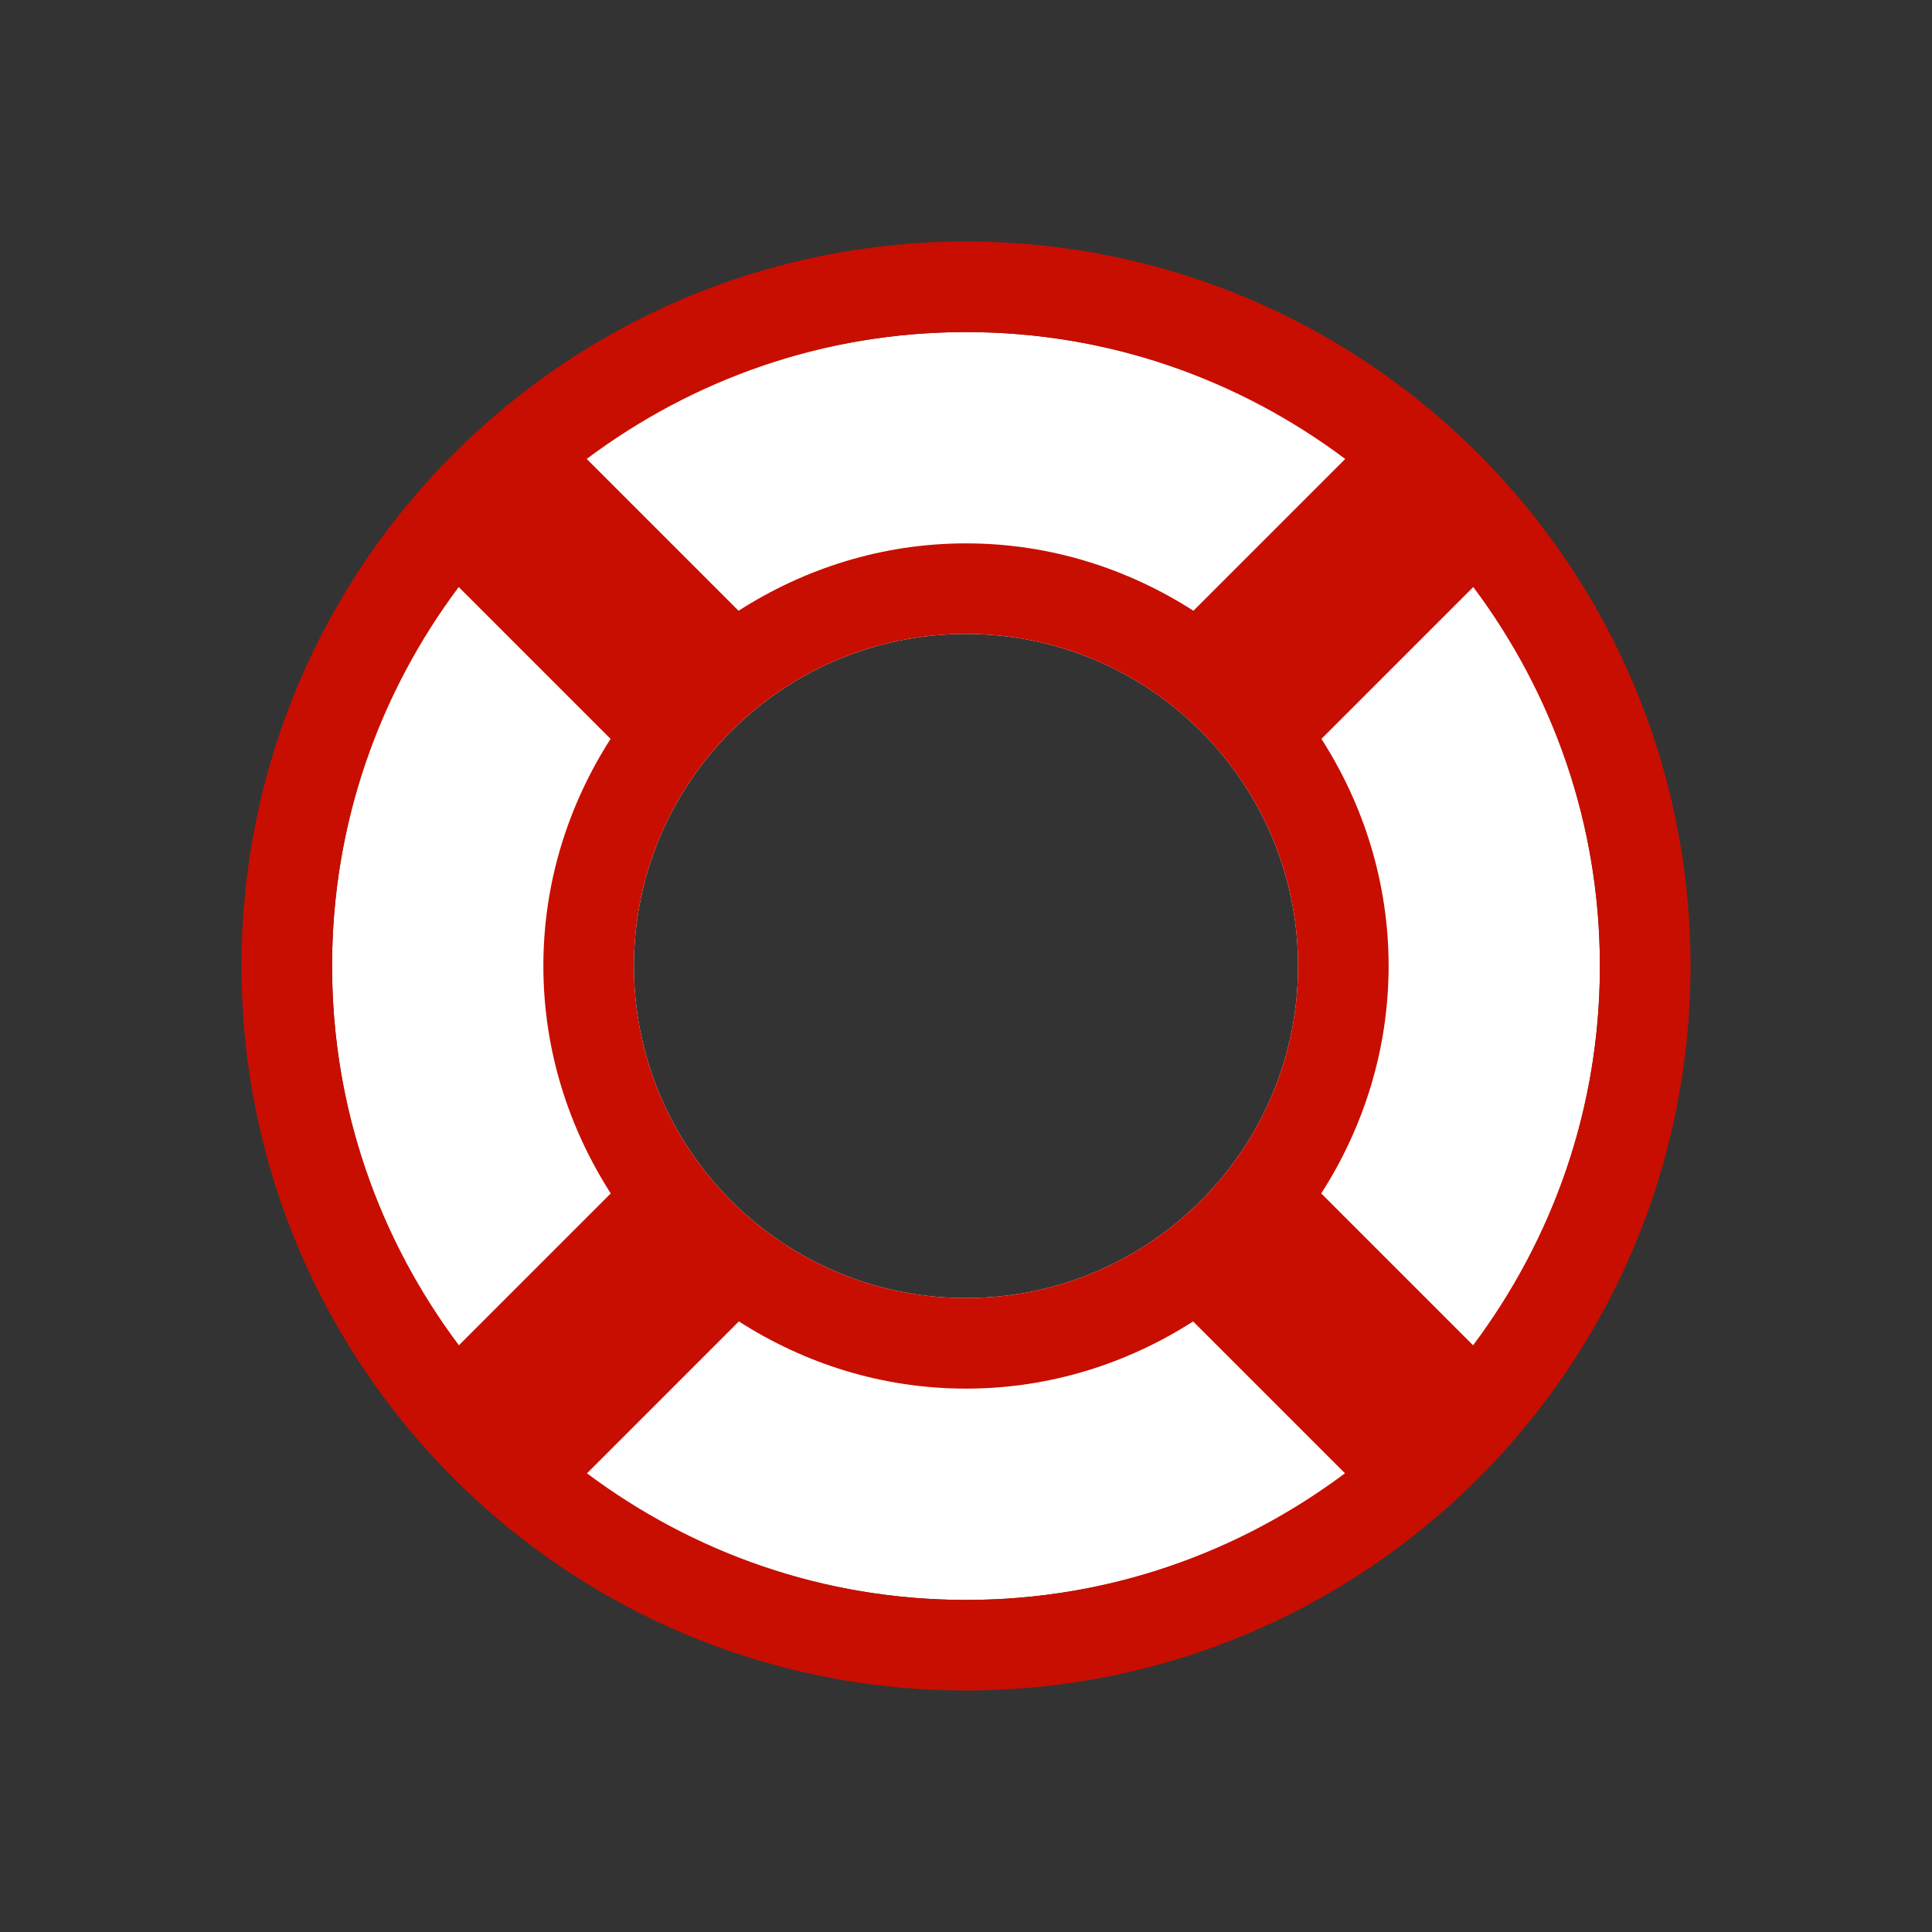 <?xml version="1.0" encoding="utf-8"?>
<!-- Generator: Adobe Illustrator 17.0.0, SVG Export Plug-In . SVG Version: 6.00 Build 0)  -->
<!DOCTYPE svg PUBLIC "-//W3C//DTD SVG 1.1//EN" "http://www.w3.org/Graphics/SVG/1.1/DTD/svg11.dtd">
<svg version="1.1" id="Layer_1" xmlns="http://www.w3.org/2000/svg" xmlns:xlink="http://www.w3.org/1999/xlink" x="0px" y="0px"
	 width="32px" height="32px" viewBox="0 0 32 32" enable-background="new 0 0 32 32" xml:space="preserve">
<rect x="0" y="0" width="32" height="32" fill="#333333" stroke="none"/>
<g>
	<defs>
		<rect id="SVGID_1_" x="4" y="4" width="24" height="24"/>
	</defs>
	<clipPath id="SVGID_2_">
		<use xlink:href="#SVGID_1_"  overflow="visible"/>
	</clipPath>
	<path clip-path="url(#SVGID_2_)" fill="#FFFFFF" d="M21.5,16c0,3.037-2.462,5.5-5.5,5.5c-3.037,0-5.5-2.463-5.5-5.5
		s2.463-5.5,5.5-5.5C19.038,10.5,21.5,12.963,21.5,16 M26.5,16c0-5.799-4.701-10.5-10.5-10.5S5.5,10.201,5.5,16S10.201,26.5,16,26.5
		S26.5,21.799,26.5,16"/>
	<path clip-path="url(#SVGID_2_)" fill="#C80E00" d="M16,5.5c2.359,0,4.528,0.788,6.281,2.102l-2.514,2.514
		C18.678,9.418,17.391,9,16,9s-2.678,0.418-3.767,1.116L9.718,7.601C11.472,6.288,13.641,5.5,16,5.5 M5.5,16
		c0-2.357,0.786-4.524,2.098-6.277l2.515,2.515C9.416,13.326,8.999,14.612,9,16c0,1.391,0.418,2.678,1.116,3.767l-2.515,2.515
		C6.287,20.529,5.5,18.359,5.5,16 M16,21.5c-3.037,0-5.5-2.463-5.5-5.5s2.463-5.5,5.5-5.5s5.5,2.463,5.5,5.5S19.037,21.5,16,21.5
		 M16,26.5c-2.357,0-4.524-0.786-6.278-2.097l2.516-2.516C13.326,22.584,14.611,23,16,23c1.387,0,2.674-0.416,3.762-1.113
		l2.515,2.515C20.524,25.714,18.357,26.5,16,26.5 M24.402,9.723c1.312,1.753,2.097,3.921,2.097,6.278
		c0.001,2.358-0.787,4.527-2.1,6.281l-2.515-2.515C22.582,18.678,22.999,17.39,23,16c-0.001-1.388-0.416-2.674-1.113-3.762
		L24.402,9.723z M28,16c0-6.627-5.373-12-12-12S4,9.373,4,16c-0.001,6.628,5.372,12.001,12,12C22.627,28,28,22.627,28,16"/>
</g>
</svg>
